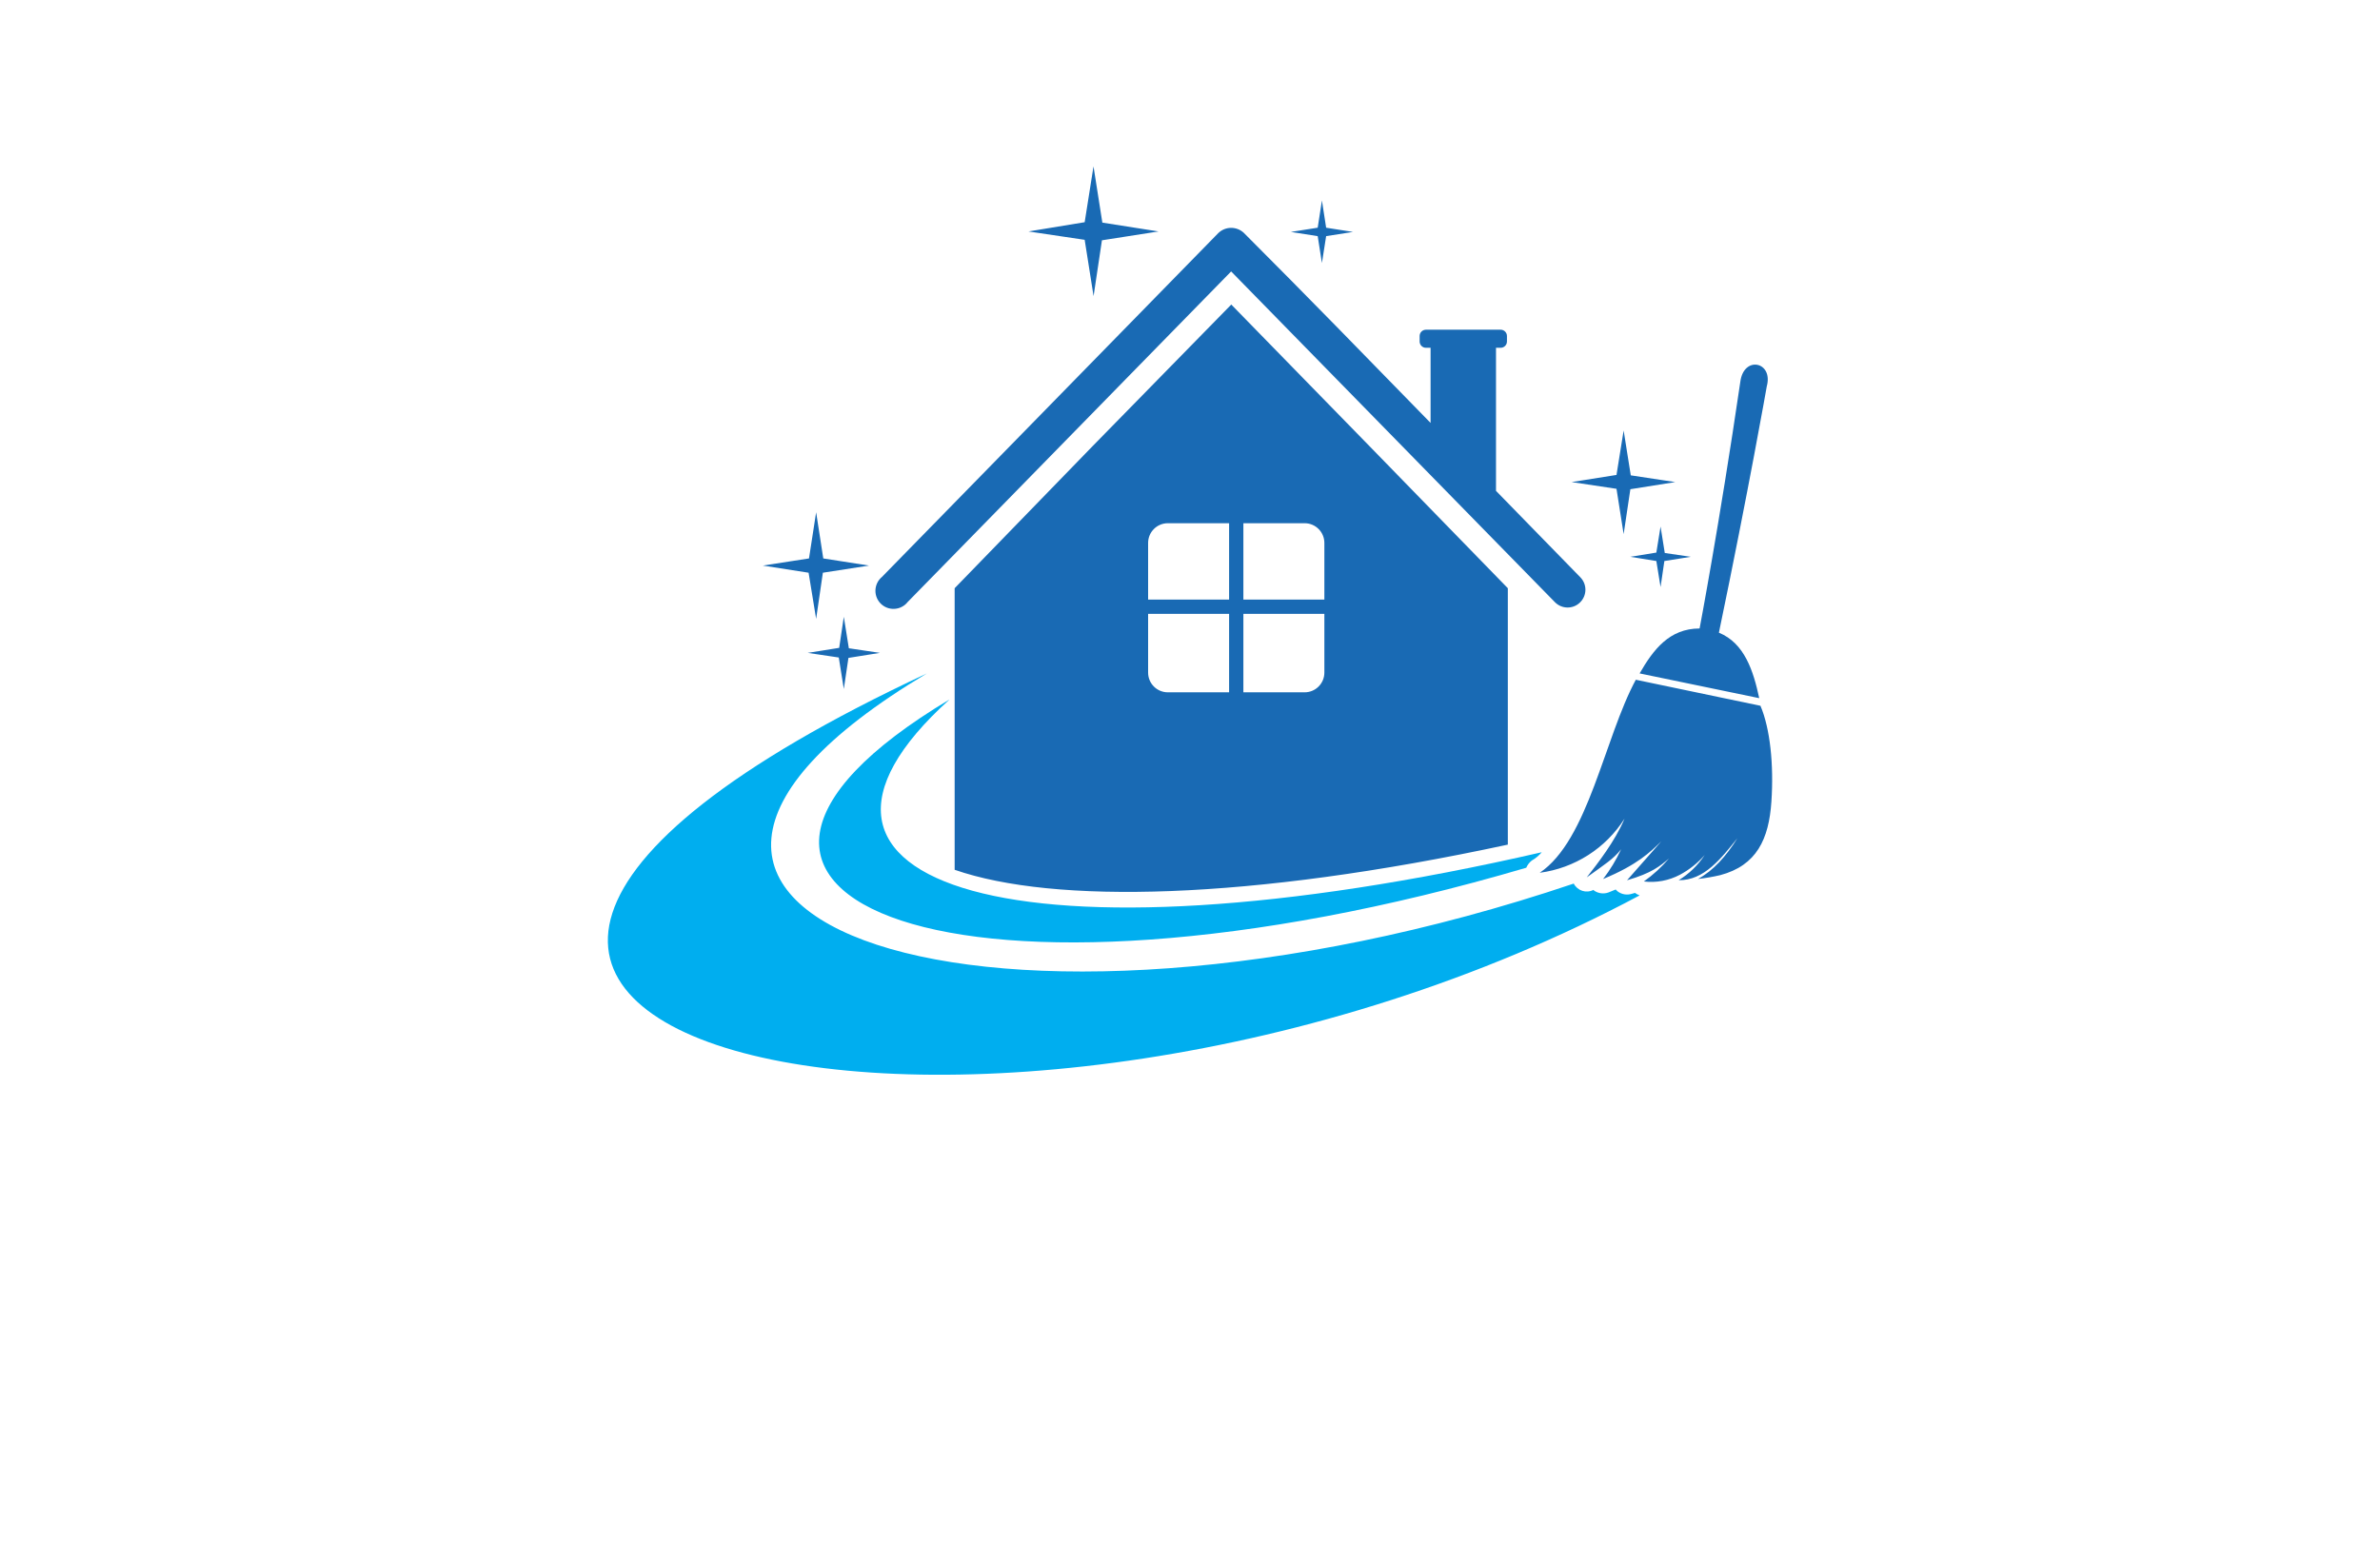 <?xml version="1.0" encoding="utf-8"?>
<!-- Generator: Adobe Illustrator 27.8.1, SVG Export Plug-In . SVG Version: 6.00 Build 0)  -->
<svg version="1.1" xmlns="http://www.w3.org/2000/svg" xmlns:xlink="http://www.w3.org/1999/xlink" x="0px" y="0px"
	 viewBox="0 0 350 230" style="enable-background:new 0 0 350 230;" xml:space="preserve">
<style type="text/css">
	.st0{fill:#7BC7FF;}
	.st1{fill:#FFFFFF;}
	.st2{opacity:0.75;fill:#E1F3FF;enable-background:new    ;}
	.st3{fill:#DCE9F4;}
	.st4{fill:#012A5B;}
	.st5{fill:#A2BE3B;}
	.st6{fill:#0071A9;}
	.st7{fill-rule:evenodd;clip-rule:evenodd;fill:#00AEEF;}
	.st8{fill:#196AB4;}
	.st9{fill-rule:evenodd;clip-rule:evenodd;fill:#CEFF00;}
	.st10{fill-rule:evenodd;clip-rule:evenodd;fill:#00374C;}
	.st11{fill:#00CFFF;}
	.st12{fill:#00C605;}
	.st13{fill:none;}
	.st14{fill:#720041;}
	.st15{fill:#29ABE2;}
	.st16{fill:#29B574;}
	.st17{fill:#273A93;}
	.st18{fill:#7BC143;}
	.st19{fill:#019AC4;}
	.st20{fill:#A3CD39;}
	.st21{fill:#26A6D8;}
	.st22{fill:#00AEEF;}
	.st23{fill:#00B9F2;}
	.st24{fill:#8DC63F;}
	.st25{fill:#2A66B1;}
	.st26{fill:#5BC6F2;}
	.st27{fill:#4171B8;}
	.st28{fill:#4C015E;}
	.st29{fill:#00333F;}
</style>
<g id="Layer_1">
</g>
<g id="Layer_2">
</g>
<g id="Layer_3">
	<g>
		<path class="st7" d="M139.64,102.87c-30.37,27.41,10.31,40.12,87.09,22.47c-0.42,0.49-0.92,0.91-1.48,1.23
			c-0.35,0.28-0.63,0.64-0.8,1.05C141.31,152.06,90.7,132.13,139.64,102.87z M136.31,99.04c-116.78,54.56,9.75,83.39,104.81,32.65
			c-0.24-0.09-0.47-0.21-0.68-0.37l-0.43,0.12c-0.74,0.25-1.55,0.11-2.16-0.37l-0.25-0.25l-1.05,0.43l0,0
			c-0.7,0.26-1.48,0.16-2.1-0.25l-0.12-0.12c-1.06,0.54-2.35,0.13-2.9-0.93C145.88,158.79,75.39,135.4,136.31,99.04L136.31,99.04z"
			/>
		<path class="st8" d="M193.78,34.73l-3.95-0.62l3.95-0.62l0.62-4.01l0.62,4.01l3.95,0.62l-3.95,0.62l-0.62,3.95L193.78,34.73z
			 M238.77,78.55l0.99-6.6l6.6-1.05l-6.54-0.99l-1.05-6.6l-1.05,6.54l-6.6,1.05l6.6,0.99L238.77,78.55z M160.82,43.55l1.23-8.21
			l8.33-1.3l-8.27-1.3l-1.3-8.27l-1.3,8.21l-8.27,1.36l8.27,1.23L160.82,43.55z M241.12,99.04l17.59,3.64
			c-0.86-4.01-2.16-8.09-5.93-9.63l0,0c4.38-21.05,7.04-36.23,7.04-36.23c0.99-3.64-3.39-4.57-3.89-0.68
			c-3.09,21.05-5.99,36.29-5.99,36.29C245.5,92.44,243.15,95.52,241.12,99.04z M244.2,77.44l-0.62,3.83l-3.83,0.62l3.83,0.62
			l0.62,3.83l0.56-3.83l3.89-0.62l-3.83-0.56L244.2,77.44z M258.89,103.8l-18.33-3.83c-4.63,8.58-6.97,23.58-14.13,28.39
			c5.13-0.68,9.7-3.59,12.47-7.96c-1.36,3.27-4.01,6.67-5.56,8.64c2.65-1.91,3.95-2.72,5.06-4.14c-0.72,1.56-1.61,3.03-2.65,4.38
			c5.06-2.1,6.91-3.95,8.58-5.56l-5.06,5.74c3.64-1.05,4.88-2.1,6.17-3.21c-1.09,1.28-2.33,2.42-3.7,3.39
			c1.83,0.22,3.68-0.13,5.31-0.99c1.38-0.74,2.62-1.72,3.64-2.9c-0.99,1.5-2.29,2.77-3.83,3.7c3.77,0.06,6.3-3.27,8.64-6.17
			c-1.67,2.65-3.52,4.75-5.8,5.99c1.1-0.12,2.19-0.31,3.27-0.56c5.37-1.42,7.16-5.31,7.53-10.8
			C260.87,112.44,260.31,107.13,258.89,103.8z M201.43,65.65l20.31,20.86v37.71c-38.15,8.21-66.78,8.76-81.35,3.7V86.51l20.25-20.86
			l20.43-20.86L201.43,65.65z M180.75,90.28h-11.91v8.64c0,1.6,1.3,2.9,2.9,2.9h9.01V90.28z M180.75,76.95h-9.01
			c-1.6,0-2.9,1.3-2.9,2.9l0,0v8.33h11.91V76.95z M194.76,90.28h-11.91v11.54h9.01c1.6,0,2.9-1.3,2.9-2.9V90.28z M194.76,79.85
			c0-1.6-1.3-2.9-2.9-2.9h-9.01v11.23h11.91V79.85z M124.09,90.71l-0.68,4.57l-4.63,0.74l4.57,0.68l0.74,4.63l0.68-4.57l4.63-0.74
			l-4.57-0.68L124.09,90.71z M228.65,88.55c1.01,1.04,2.66,1.07,3.7,0.06c1.04-1.01,1.07-2.66,0.06-3.7l0,0l-12.41-12.72V51.15h0.68
			c0.51,0,0.93-0.41,0.93-0.93v-0.8c0-0.51-0.41-0.93-0.93-0.93H209.7c-0.51,0-0.93,0.41-0.93,0.93v0.8c0,0.51,0.41,0.93,0.93,0.93
			h0.68v11.05c-9.14-9.38-18.27-18.76-27.47-27.96c-1.07-0.99-2.73-0.97-3.77,0.06l-49.44,50.55c-1.13,0.94-1.28,2.61-0.35,3.74
			c0.94,1.13,2.61,1.28,3.74,0.35c0.14-0.11,0.26-0.24,0.37-0.38l47.59-48.64L228.65,88.55z M120.02,91.02l0.99-6.79l6.79-1.05
			l-6.73-1.05l-1.05-6.79l-1.05,6.79l-6.79,1.05l6.73,1.05L120.02,91.02z"/>
	</g>
</g>
<g id="Layer_4">
</g>
<g id="Layer_5">
</g>
<g id="Layer_6">
</g>
<g id="Layer_7">
</g>
<g id="Layer_8">
</g>
<g id="Layer_9">
</g>
<g id="Layer_10">
</g>
<g id="Layer_11">
</g>
<g id="Layer_12">
</g>
<g id="Layer_13">
</g>
<g id="Layer_14">
</g>
<g id="Layer_15">
</g>
</svg>
